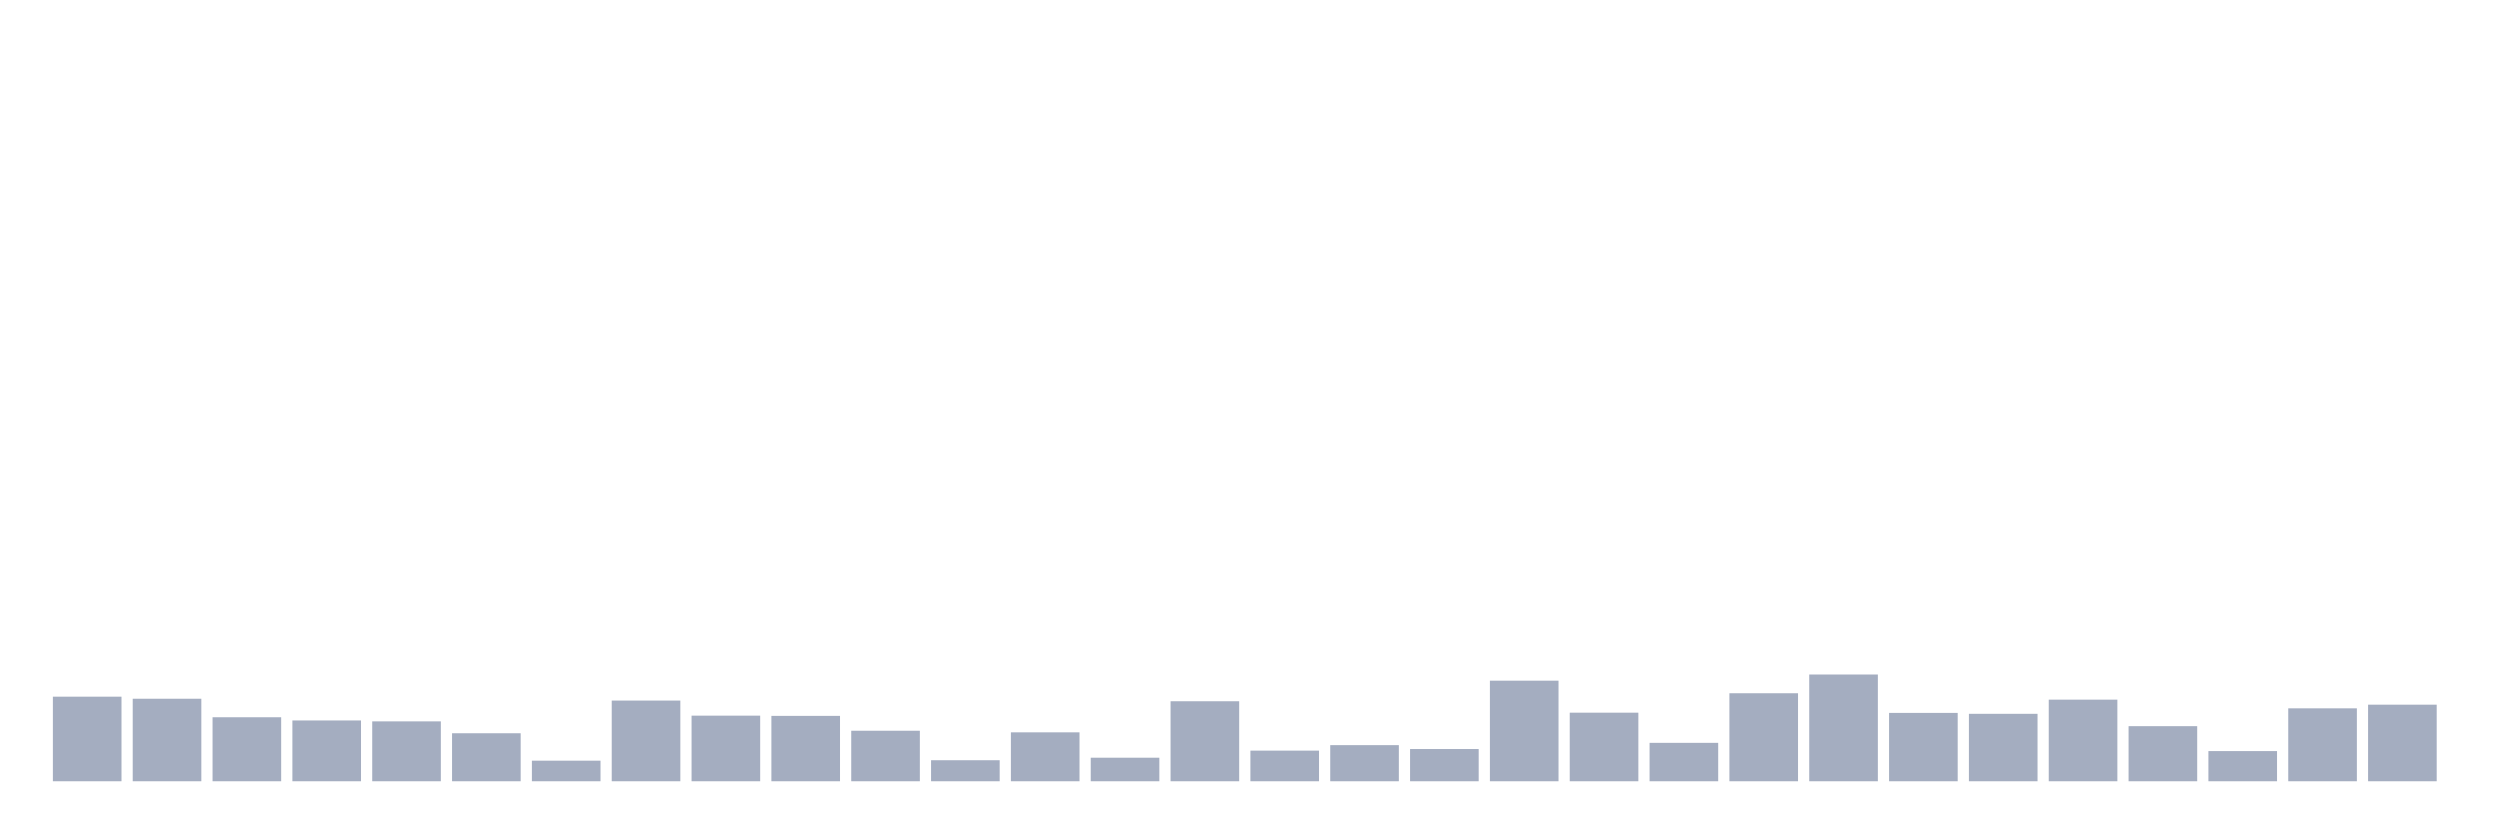 <svg xmlns="http://www.w3.org/2000/svg" viewBox="0 0 480 160"><g transform="translate(10,10)"><rect class="bar" x="0.153" width="13.175" y="123.762" height="16.238" fill="rgb(164,173,192)"></rect><rect class="bar" x="15.482" width="13.175" y="124.157" height="15.843" fill="rgb(164,173,192)"></rect><rect class="bar" x="30.81" width="13.175" y="127.712" height="12.288" fill="rgb(164,173,192)"></rect><rect class="bar" x="46.138" width="13.175" y="128.326" height="11.674" fill="rgb(164,173,192)"></rect><rect class="bar" x="61.466" width="13.175" y="128.502" height="11.498" fill="rgb(164,173,192)"></rect><rect class="bar" x="76.794" width="13.175" y="130.784" height="9.216" fill="rgb(164,173,192)"></rect><rect class="bar" x="92.123" width="13.175" y="136.05" height="3.95" fill="rgb(164,173,192)"></rect><rect class="bar" x="107.451" width="13.175" y="124.508" height="15.492" fill="rgb(164,173,192)"></rect><rect class="bar" x="122.779" width="13.175" y="127.404" height="12.596" fill="rgb(164,173,192)"></rect><rect class="bar" x="138.107" width="13.175" y="127.448" height="12.552" fill="rgb(164,173,192)"></rect><rect class="bar" x="153.436" width="13.175" y="130.301" height="9.699" fill="rgb(164,173,192)"></rect><rect class="bar" x="168.764" width="13.175" y="135.962" height="4.038" fill="rgb(164,173,192)"></rect><rect class="bar" x="184.092" width="13.175" y="130.608" height="9.392" fill="rgb(164,173,192)"></rect><rect class="bar" x="199.42" width="13.175" y="135.48" height="4.52" fill="rgb(164,173,192)"></rect><rect class="bar" x="214.748" width="13.175" y="124.639" height="15.361" fill="rgb(164,173,192)"></rect><rect class="bar" x="230.077" width="13.175" y="134.119" height="5.881" fill="rgb(164,173,192)"></rect><rect class="bar" x="245.405" width="13.175" y="133.066" height="6.934" fill="rgb(164,173,192)"></rect><rect class="bar" x="260.733" width="13.175" y="133.812" height="6.188" fill="rgb(164,173,192)"></rect><rect class="bar" x="276.061" width="13.175" y="120.69" height="19.31" fill="rgb(164,173,192)"></rect><rect class="bar" x="291.39" width="13.175" y="126.834" height="13.166" fill="rgb(164,173,192)"></rect><rect class="bar" x="306.718" width="13.175" y="132.627" height="7.373" fill="rgb(164,173,192)"></rect><rect class="bar" x="322.046" width="13.175" y="123.103" height="16.897" fill="rgb(164,173,192)"></rect><rect class="bar" x="337.374" width="13.175" y="119.505" height="20.495" fill="rgb(164,173,192)"></rect><rect class="bar" x="352.702" width="13.175" y="126.878" height="13.122" fill="rgb(164,173,192)"></rect><rect class="bar" x="368.031" width="13.175" y="127.053" height="12.947" fill="rgb(164,173,192)"></rect><rect class="bar" x="383.359" width="13.175" y="124.332" height="15.668" fill="rgb(164,173,192)"></rect><rect class="bar" x="398.687" width="13.175" y="129.423" height="10.577" fill="rgb(164,173,192)"></rect><rect class="bar" x="414.015" width="13.175" y="134.207" height="5.793" fill="rgb(164,173,192)"></rect><rect class="bar" x="429.344" width="13.175" y="126" height="14" fill="rgb(164,173,192)"></rect><rect class="bar" x="444.672" width="13.175" y="125.298" height="14.702" fill="rgb(164,173,192)"></rect></g></svg>